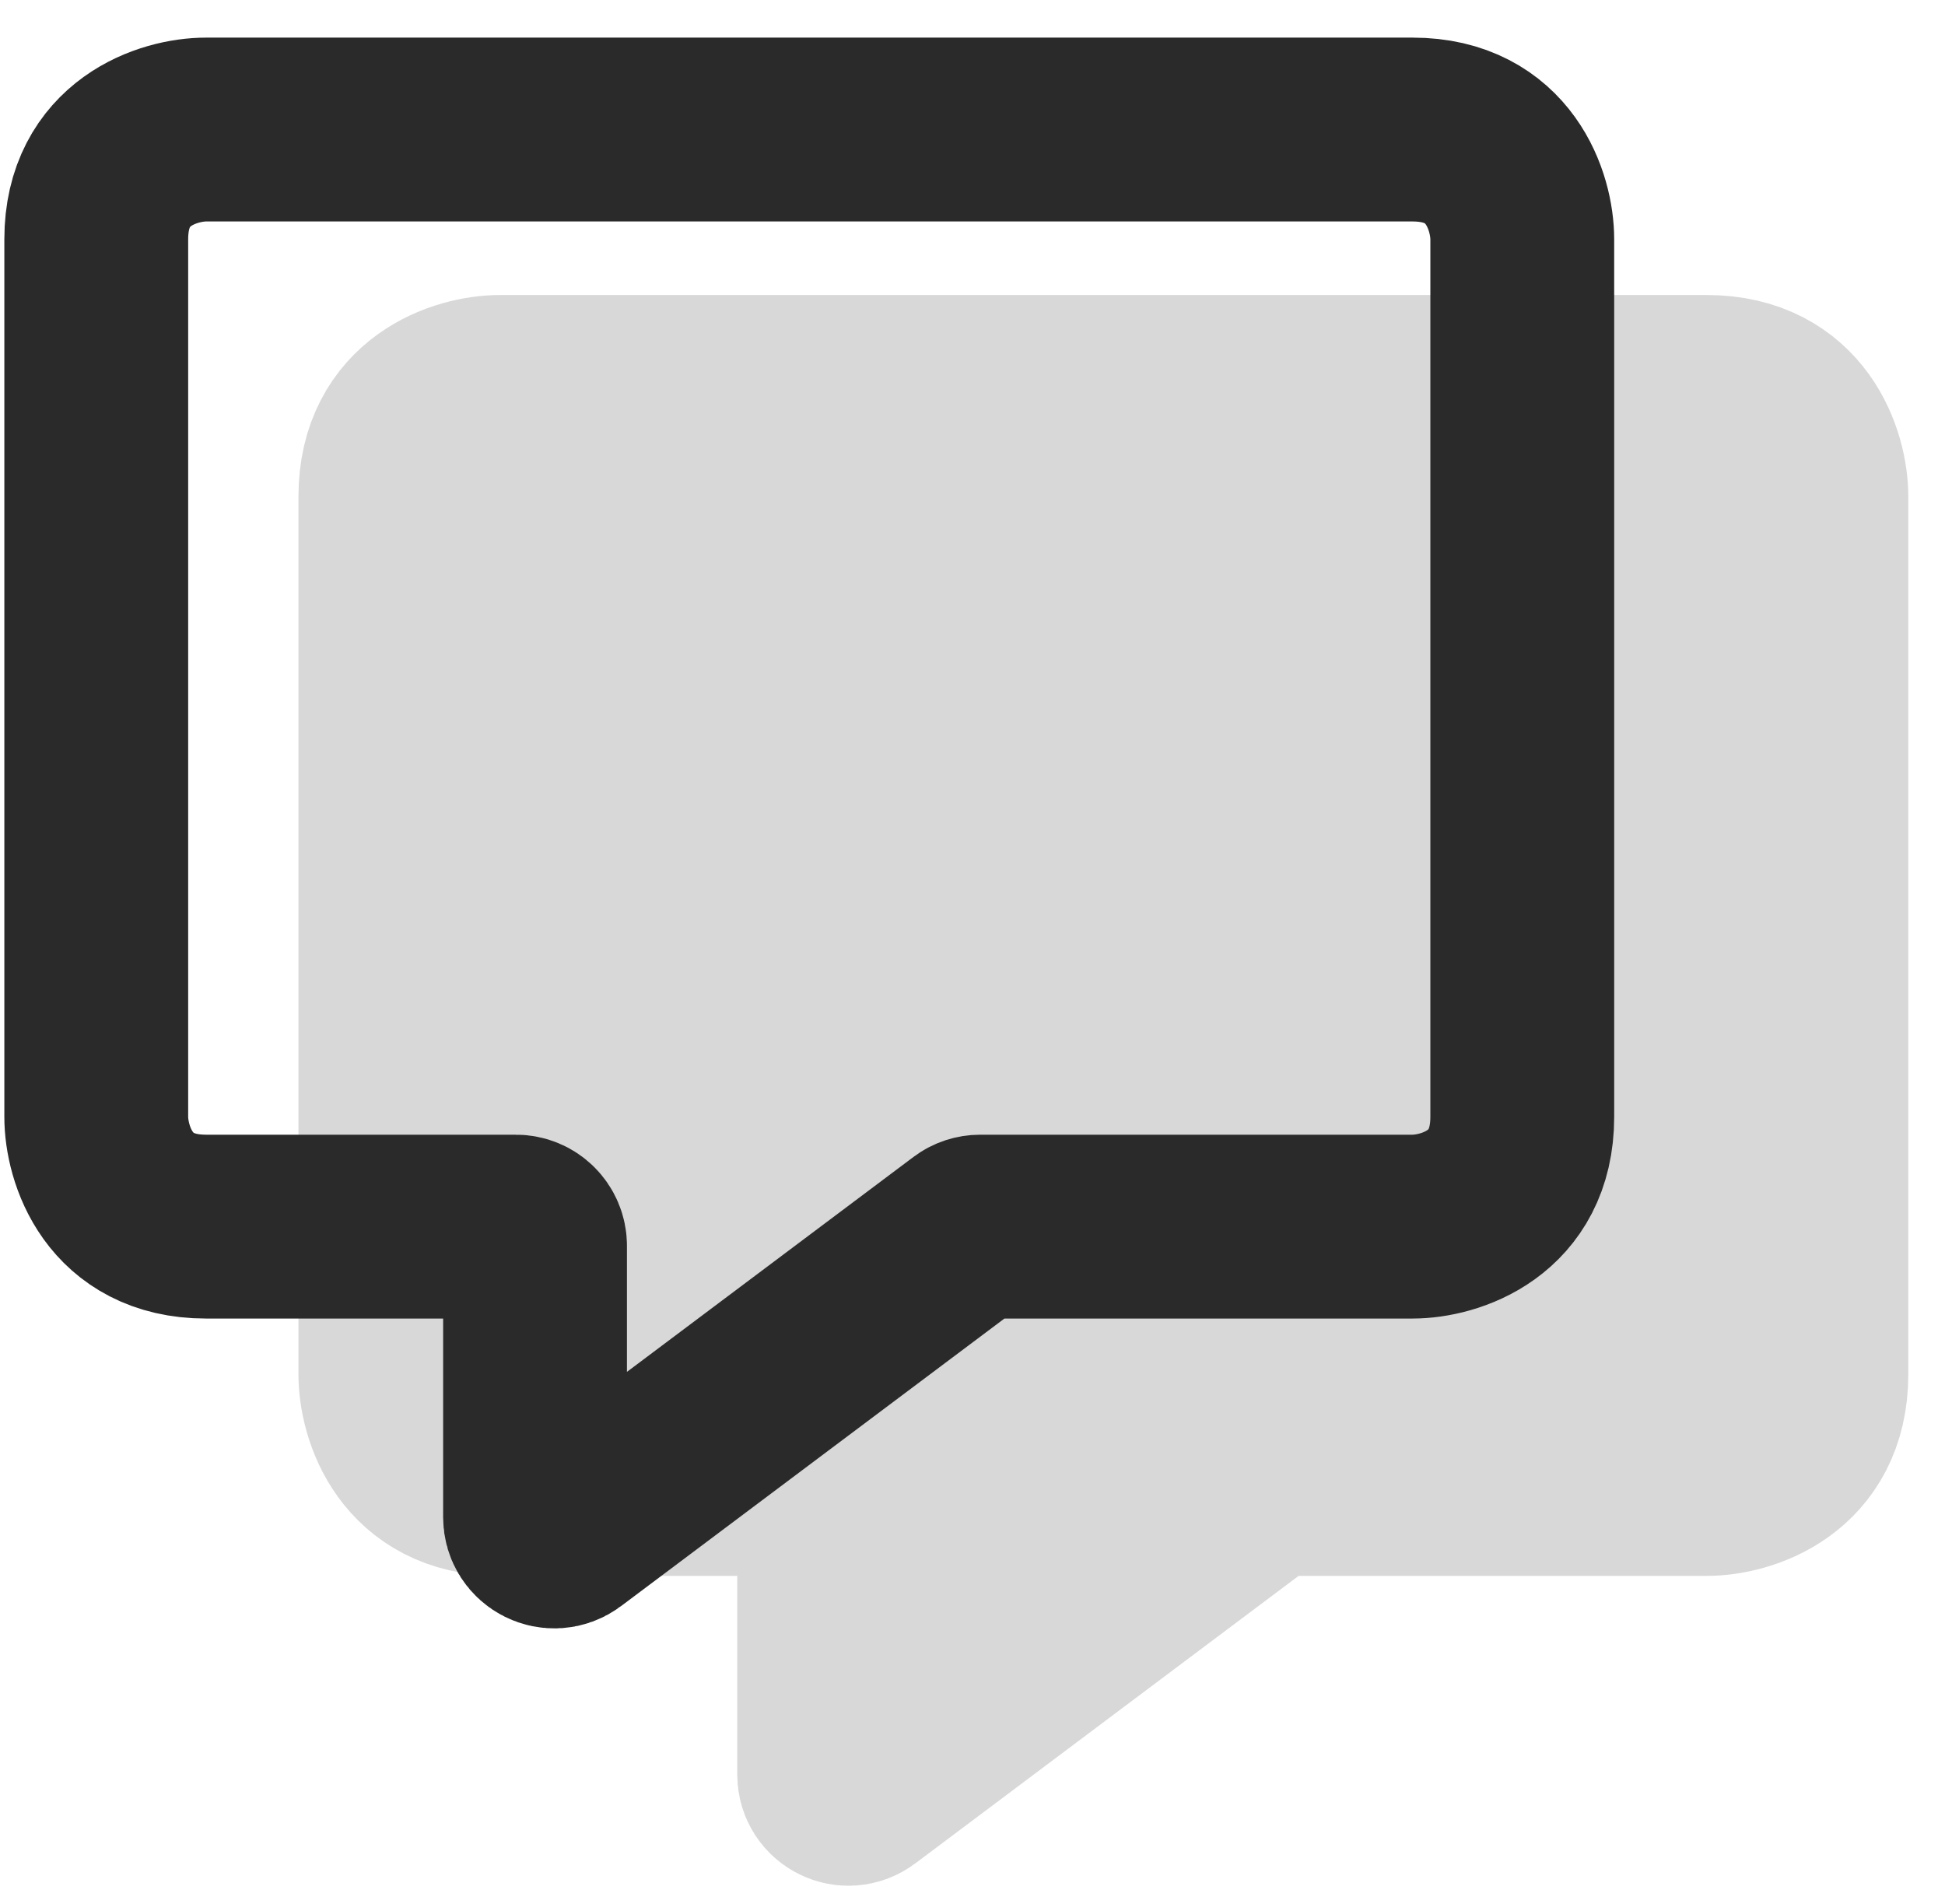 <svg width="47" height="46" viewBox="0 0 47 46" fill="none" xmlns="http://www.w3.org/2000/svg">
<path d="M30.514 35.949L20.782 43.248C20.474 43.478 20.036 43.259 20.036 42.875V36.321C20.036 36.064 19.829 35.855 19.572 35.855H12.084C9.963 35.855 9.433 34.088 9.433 33.205V11.999C9.433 9.879 11.2 9.349 12.084 9.349H41.241C43.362 9.349 43.892 11.116 43.892 11.999V33.205C43.892 35.325 42.125 35.855 41.241 35.855H30.794C30.693 35.855 30.595 35.888 30.514 35.949Z" fill="#D8D8D8" stroke="#D8D8D8" stroke-width="4.442"/>
<path d="M23.407 29.73L13.675 37.029C13.367 37.26 12.929 37.041 12.929 36.657V30.102C12.929 29.845 12.722 29.637 12.464 29.637H4.977C2.856 29.637 2.326 27.869 2.326 26.986V5.781C2.326 3.66 4.093 3.13 4.977 3.13H34.134C36.255 3.13 36.785 4.897 36.785 5.781V26.986C36.785 29.106 35.018 29.637 34.134 29.637H23.687C23.586 29.637 23.488 29.669 23.407 29.73Z" stroke="#2A2A2A" stroke-width="4.442"/>
</svg>
